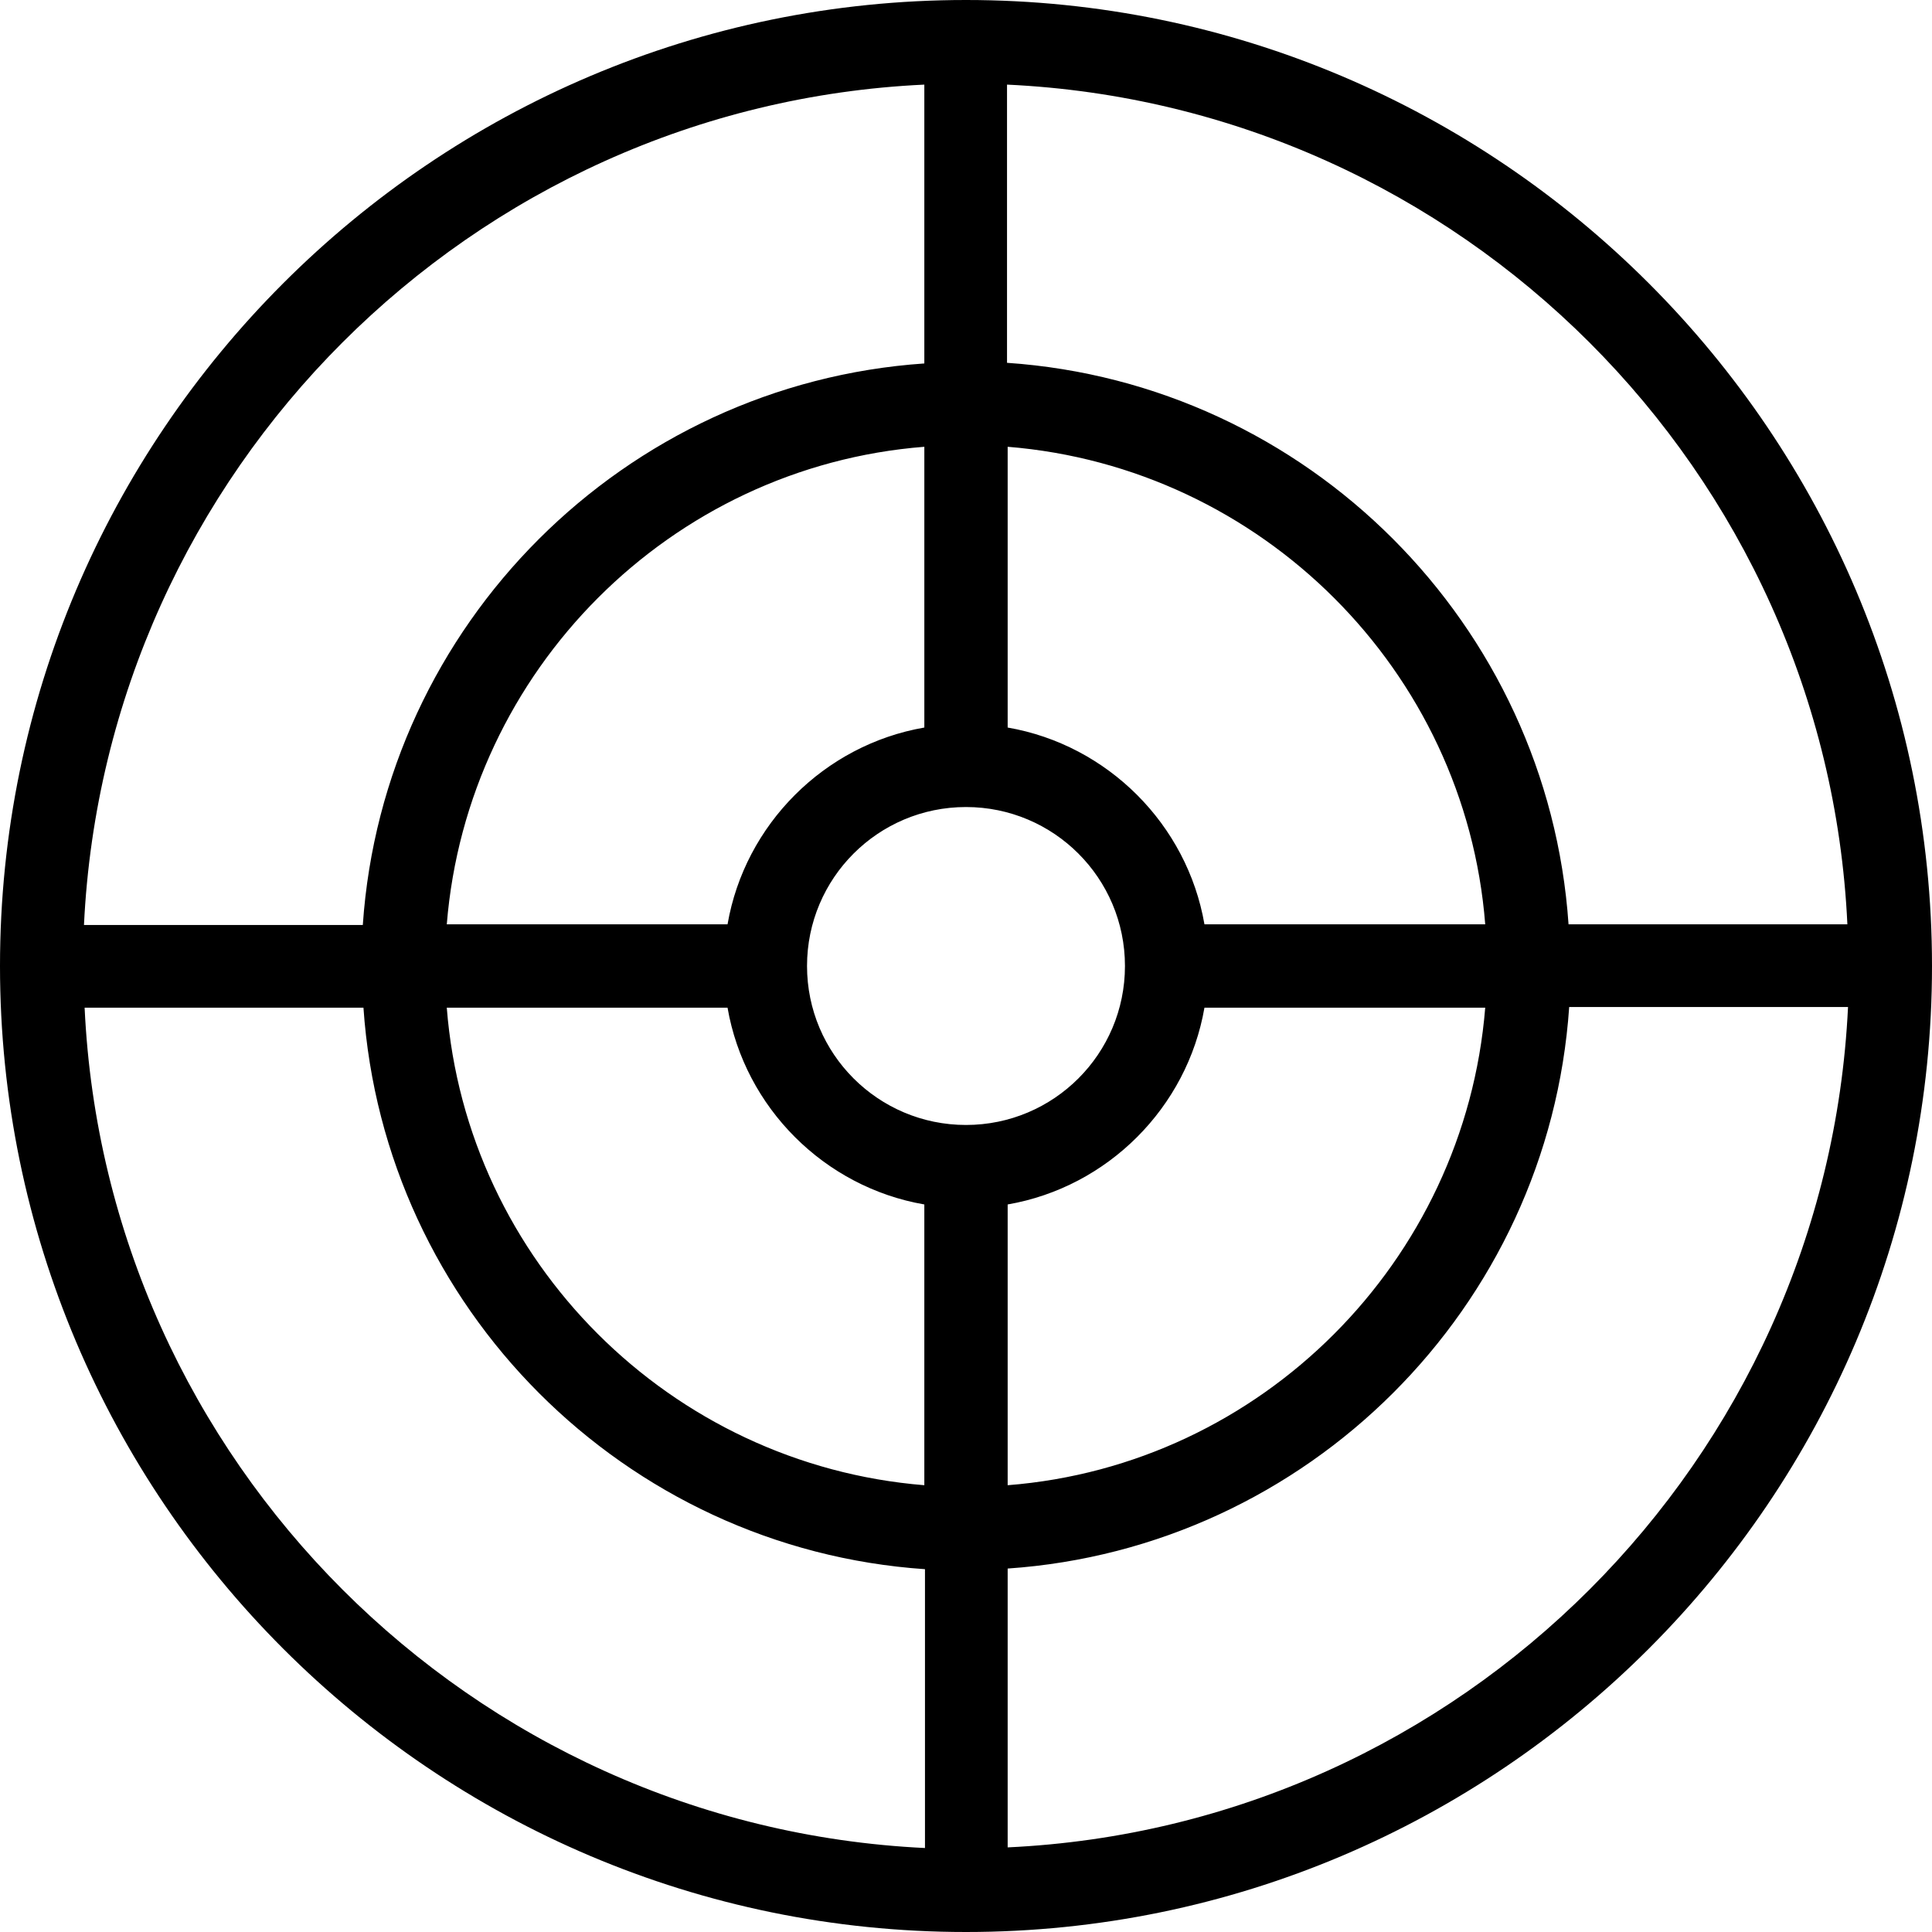 <?xml version="1.0" encoding="iso-8859-1"?>
<!-- Generator: Adobe Illustrator 19.0.0, SVG Export Plug-In . SVG Version: 6.00 Build 0)  -->
<svg version="1.1" id="Layer_1" xmlns="http://www.w3.org/2000/svg" xmlns:xlink="http://www.w3.org/1999/xlink" x="0px" y="0px"
	 viewBox="0 0 976.274 976.274" style="enable-background:new 0 0 976.274 976.274;" xml:space="preserve">
<g>
	<g>
		<path d="M488.137,0C218.966,0,0,218.966,0,488.137s218.966,488.137,488.137,488.137s488.137-218.966,488.137-488.137
			S757.309,0,488.137,0z M508.865,42.757c229.33,10.69,413.96,195.32,424.649,424.324H792.613
			c-10.364-151.592-131.832-273.383-283.747-283.747V42.757z M608.633,509.191h141.874v0
			C740.143,637.46,637.46,740.465,509.191,750.507V608.633C559.721,599.888,599.887,559.721,608.633,509.191z M509.191,367.638
			V225.764c128.27,10.364,231.274,113.047,241.316,241.316H608.633C599.888,416.55,559.721,376.384,509.191,367.638z
			 M367.641,467.08H225.768c10.364-128.27,113.046-231.274,241.316-241.316v141.874C416.55,376.388,376.388,416.55,367.641,467.08z
			 M467.08,608.633v141.874c-128.27-10.364-231.274-113.046-241.316-241.316h141.874C376.388,559.721,416.55,599.887,467.08,608.633
			z M467.08,42.757v140.902C315.489,194.023,193.697,315.49,183.333,467.406H42.431C53.446,238.076,238.076,53.446,467.08,42.757z
			 M467.406,933.84c-229.33-11.015-413.96-195.645-424.649-424.649h140.902c10.364,151.592,131.832,273.383,283.747,283.747V933.84z
			 M488.136,568.466c-44.374,0-80.33-35.953-80.33-80.329s35.955-80.329,80.329-80.329c44.376,0,80.329,35.955,80.329,80.329
			C568.463,532.513,532.511,568.466,488.136,568.466z M509.191,933.515V792.613c151.592-10.364,273.383-131.832,283.747-283.747
			H933.84C922.825,738.195,738.195,922.825,509.191,933.515z"/>
	</g>
</g>
<g>
</g>
<g>
</g>
<g>
</g>
<g>
</g>
<g>
</g>
<g>
</g>
<g>
</g>
<g>
</g>
<g>
</g>
<g>
</g>
<g>
</g>
<g>
</g>
<g>
</g>
<g>
</g>
<g>
</g>
</svg>
